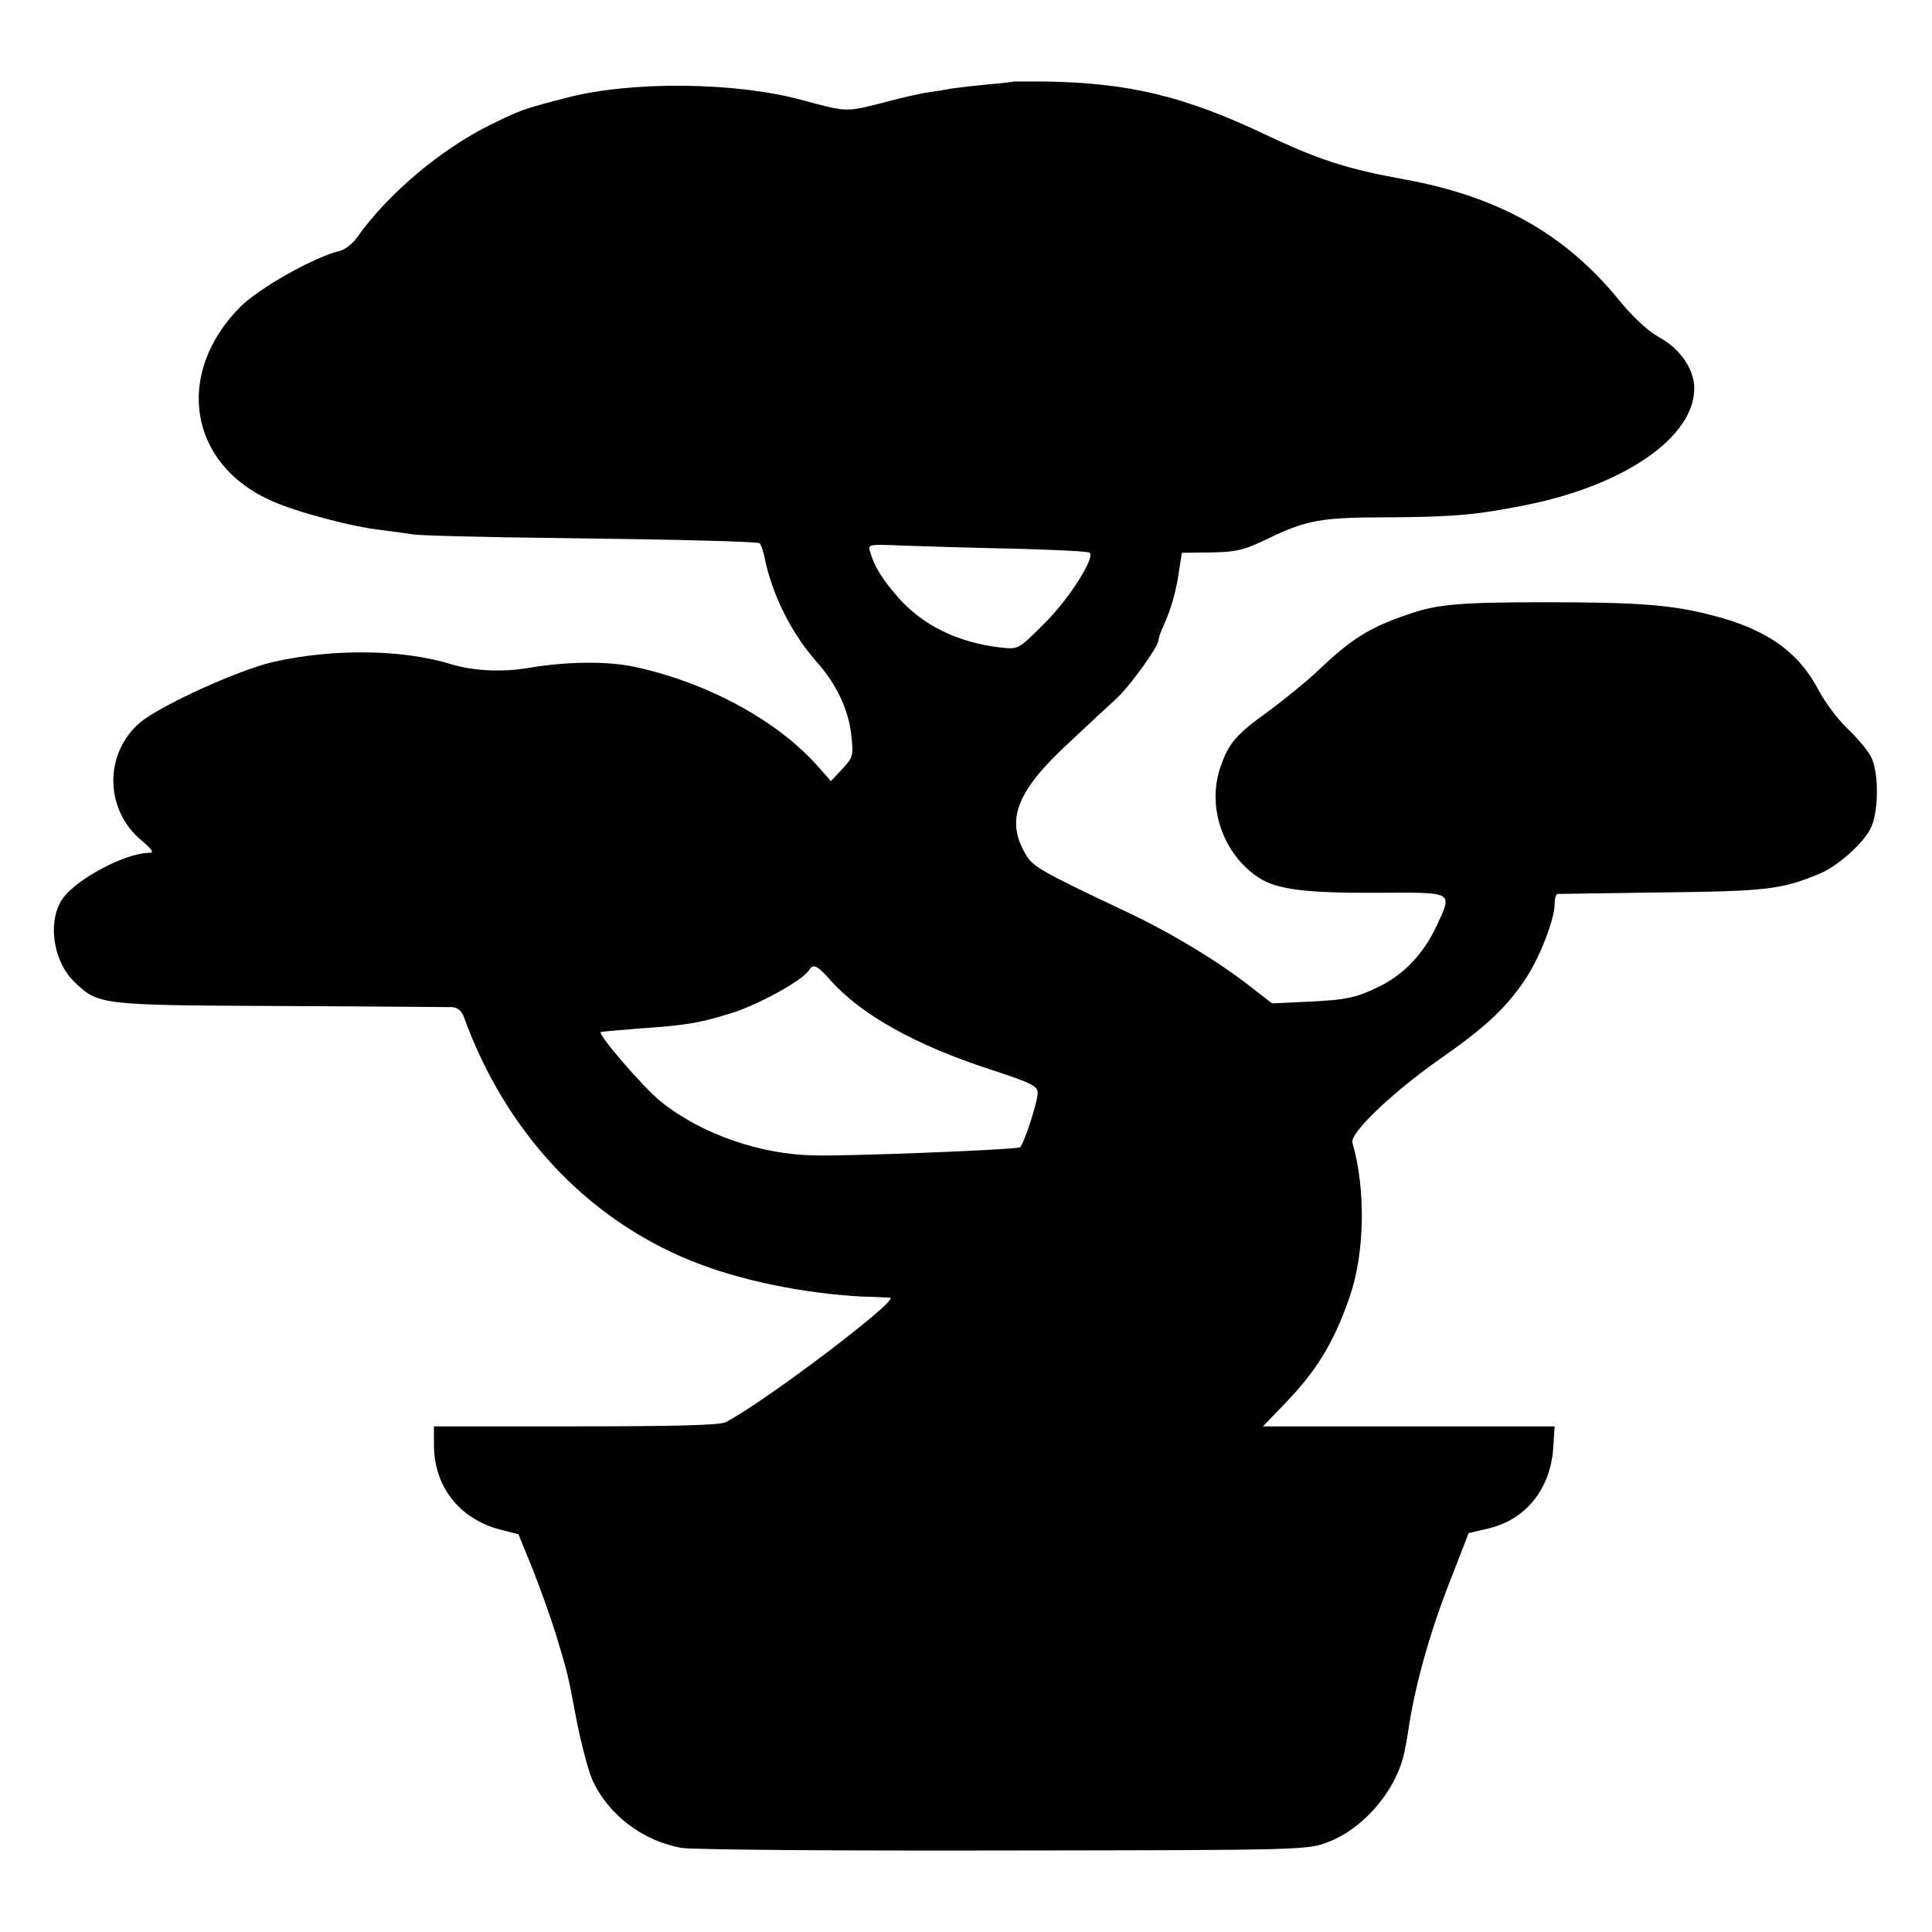 <?xml version="1.0" standalone="no"?>
<!DOCTYPE svg PUBLIC "-//W3C//DTD SVG 20010904//EN"
 "http://www.w3.org/TR/2001/REC-SVG-20010904/DTD/svg10.dtd">
<svg version="1.0" xmlns="http://www.w3.org/2000/svg"
 width="512pt" height="512pt" viewBox="0 0 512 512"
 preserveAspectRatio="xMidYMid meet">
<g transform="translate(0,512) scale(0.1,-0.1)"
fill="#000000" stroke="none">
<path d="M2687 4904 c-1 -1 -34 -5 -73 -8 -39 -4 -82 -9 -95 -11 -13 -3 -40
-7 -61 -10 -21 -3 -77 -16 -125 -29 -92 -23 -89 -23 -208 9 -176 48 -456 51
-627 5 -115 -30 -117 -31 -197 -70 -132 -65 -273 -183 -356 -301 -11 -15 -31
-31 -45 -34 -69 -17 -213 -98 -264 -149 -174 -176 -136 -416 83 -513 69 -31
218 -70 294 -78 32 -4 68 -9 80 -11 12 -3 191 -8 397 -10 324 -4 496 -9 522
-13 3 0 9 -16 13 -33 20 -103 72 -206 140 -283 52 -58 84 -127 91 -193 6 -54
5 -59 -24 -90 l-30 -32 -38 43 c-109 121 -296 221 -488 261 -72 14 -174 13
-275 -4 -71 -12 -148 -8 -206 10 -128 39 -309 42 -470 6 -92 -21 -299 -115
-354 -161 -96 -82 -94 -232 5 -313 26 -22 33 -32 21 -32 -68 0 -209 -77 -237
-131 -34 -62 -16 -161 38 -212 63 -60 66 -61 542 -63 239 -1 445 -3 458 -3 15
-1 26 -10 32 -28 110 -302 323 -531 601 -644 125 -51 297 -87 454 -95 39 -1
72 -3 74 -3 27 -4 -333 -277 -436 -330 -15 -8 -138 -11 -397 -11 l-376 0 0
-49 c0 -111 68 -197 177 -225 l47 -12 37 -91 c20 -50 49 -131 64 -180 31 -104
28 -90 54 -227 12 -60 30 -128 40 -151 41 -93 134 -164 237 -182 27 -5 411 -8
854 -7 799 1 805 1 861 23 98 38 186 145 203 249 4 17 8 47 11 65 19 115 57
250 112 388 l45 116 51 12 c99 23 164 102 173 210 l4 61 -386 0 -387 0 51 53
c90 92 136 167 178 288 41 116 44 287 8 411 -7 25 105 132 227 218 125 87 178
137 228 210 40 58 81 163 81 205 0 14 3 25 8 26 4 0 129 2 277 4 276 3 318 8
418 50 46 19 113 78 134 119 22 42 23 151 1 191 -9 17 -37 51 -63 75 -26 25
-59 70 -75 100 -53 102 -138 163 -285 200 -104 27 -194 34 -435 34 -233 0
-292 -5 -371 -33 -102 -35 -149 -65 -238 -150 -31 -29 -90 -77 -131 -107 -82
-59 -104 -83 -125 -145 -38 -106 6 -233 101 -295 47 -31 124 -41 312 -40 209
1 202 5 158 -90 -33 -70 -84 -125 -148 -157 -65 -32 -89 -37 -200 -42 l-87 -4
-58 45 c-87 68 -216 146 -339 203 -220 104 -238 115 -257 149 -52 90 -23 165
114 292 50 47 108 101 129 120 37 35 110 137 110 153 0 5 6 23 14 40 20 44 34
94 41 147 l7 45 76 1 c67 1 87 5 153 37 102 49 141 56 315 56 174 1 234 6 365
32 263 52 449 180 449 310 0 50 -37 104 -91 134 -30 16 -70 53 -107 98 -143
176 -319 276 -572 322 -149 27 -225 51 -370 120 -212 100 -356 135 -578 139
-46 0 -84 0 -85 0z m1 -1238 c107 -3 197 -7 200 -11 14 -14 -56 -124 -121
-188 -68 -68 -68 -68 -115 -63 -113 13 -206 58 -272 133 -42 48 -62 80 -74
120 -7 21 -5 21 91 17 54 -2 185 -6 291 -8z m-487 -1144 c82 -92 228 -173 426
-237 104 -34 123 -43 123 -61 0 -25 -39 -144 -48 -145 -39 -7 -446 -23 -542
-21 -144 2 -300 56 -408 142 -45 36 -168 178 -160 185 2 1 46 5 98 9 129 9
162 14 251 42 70 22 188 87 203 113 11 18 22 13 57 -27z"/>
</g>
</svg>
